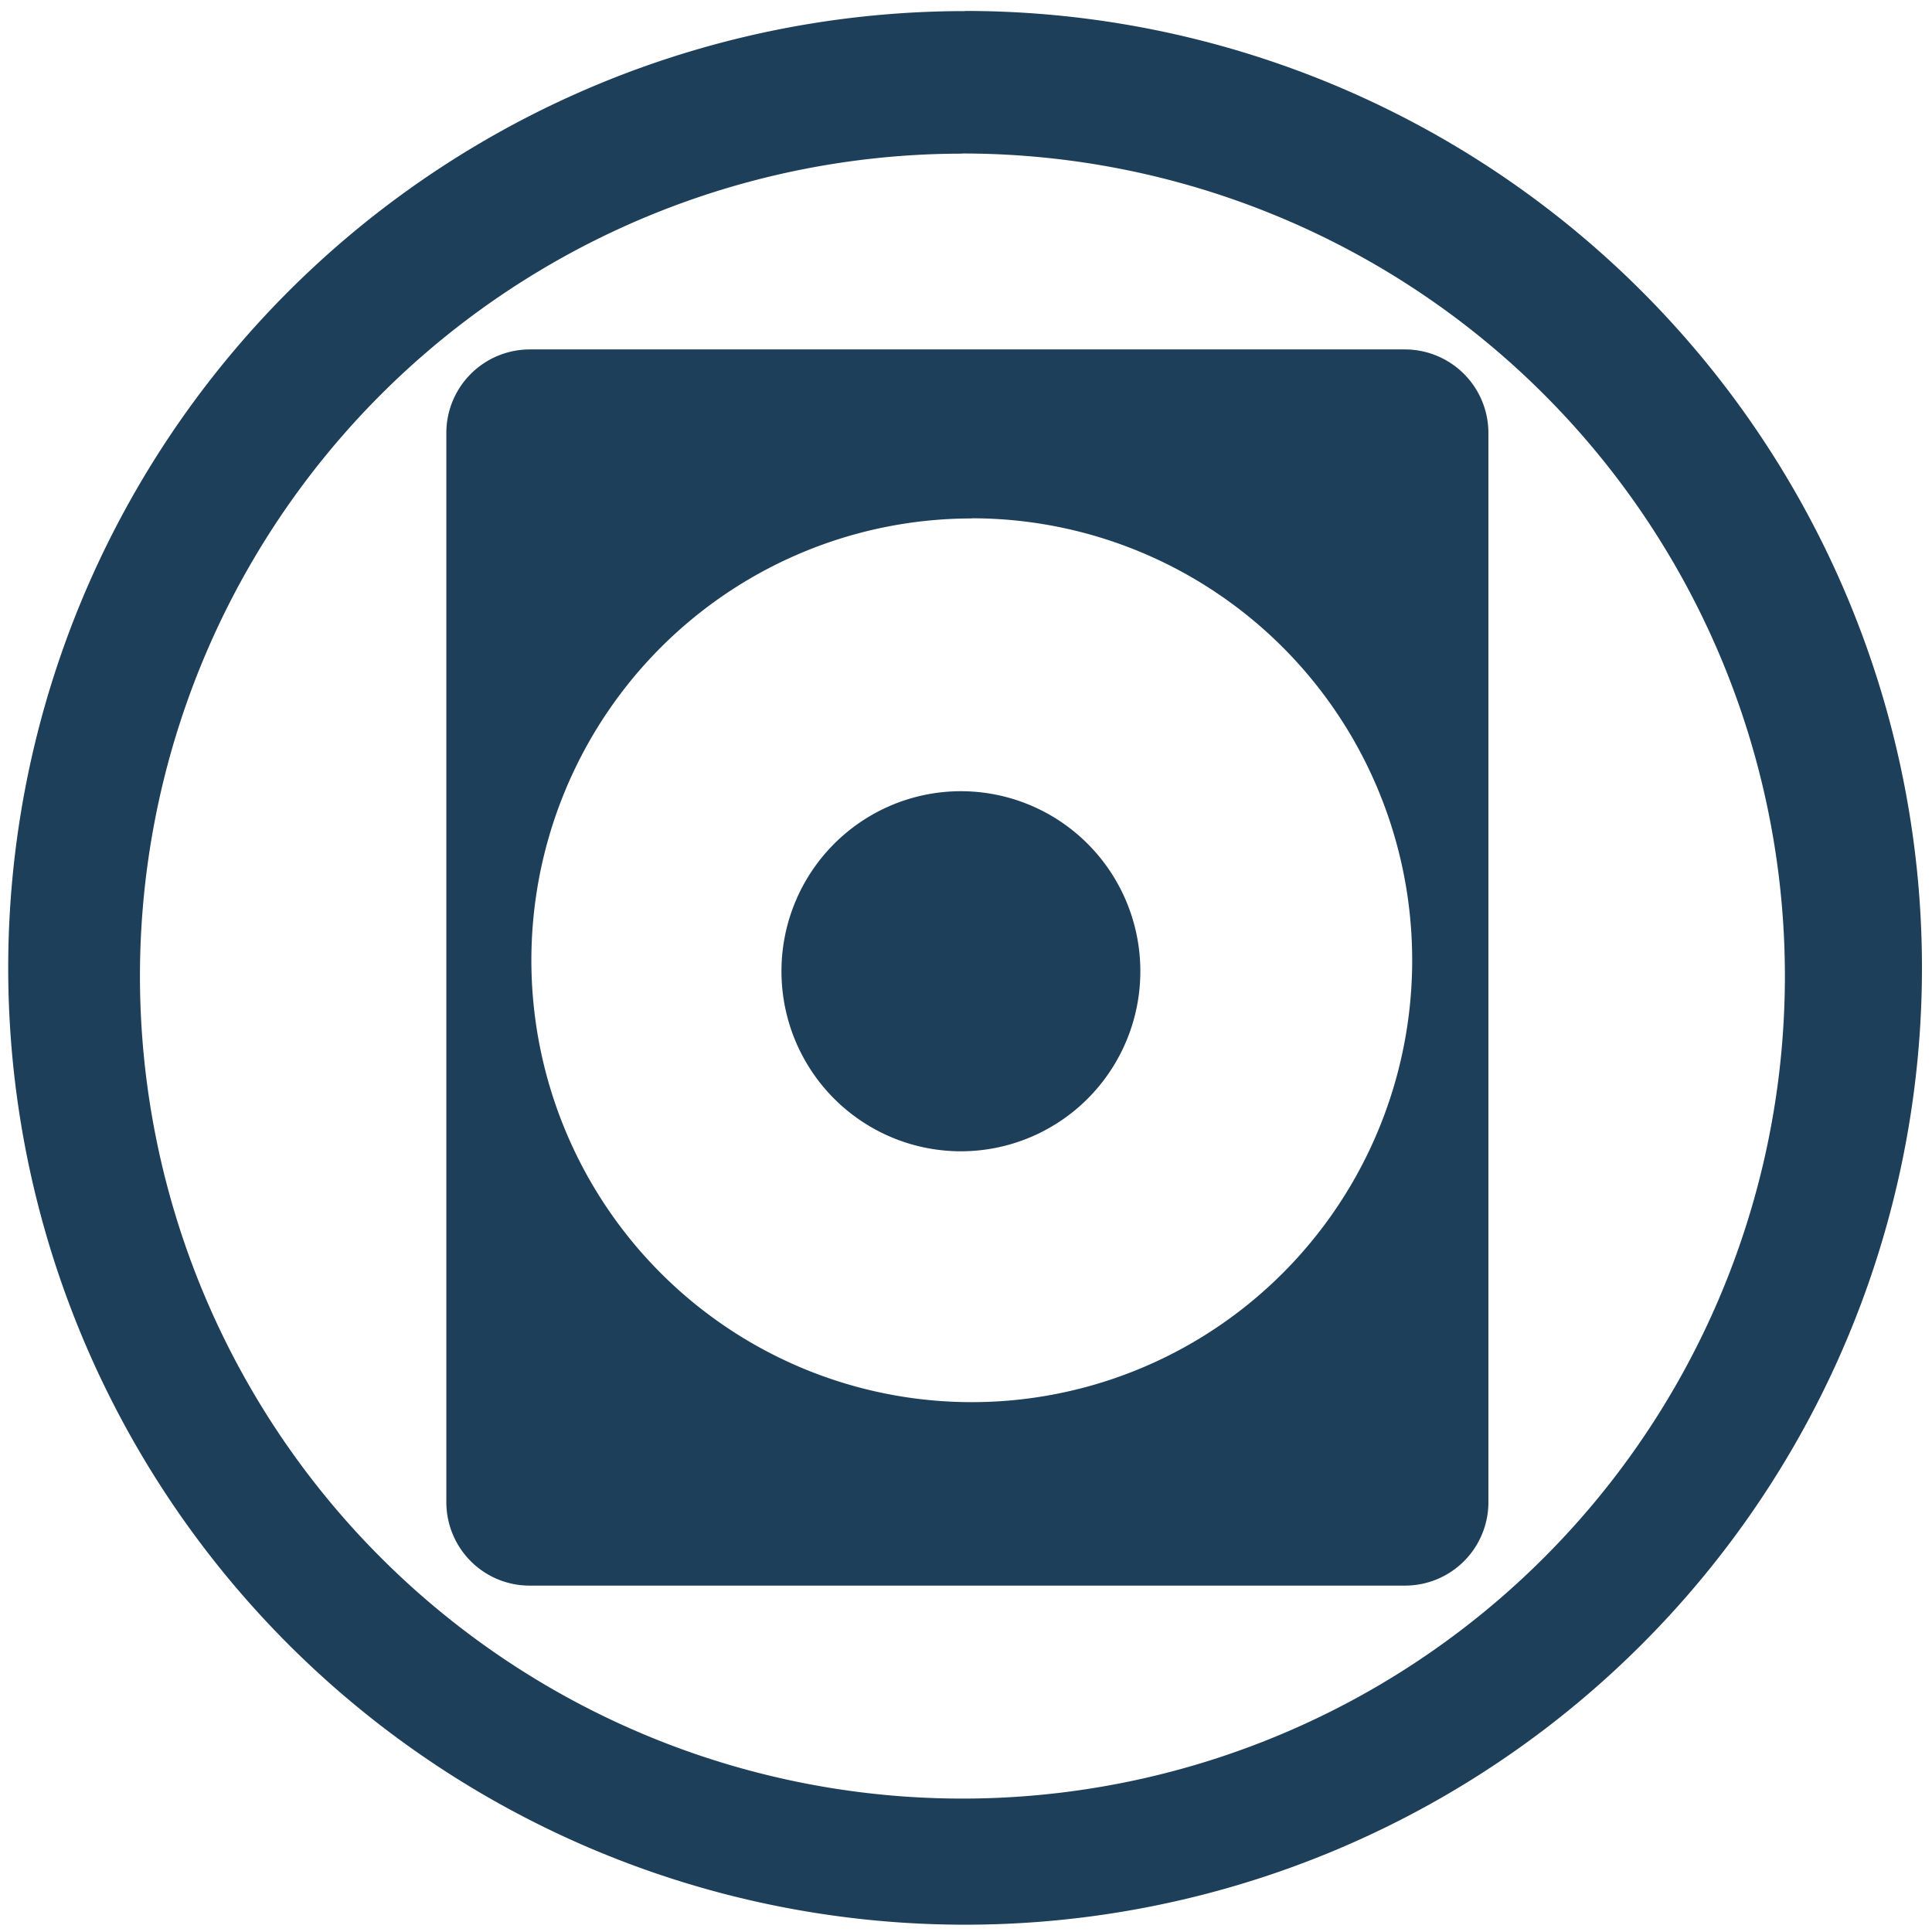 <?xml version="1.0" encoding="UTF-8" standalone="no"?>
<svg
   xmlns:dc="http://purl.org/dc/elements/1.1/"
   xmlns:cc="http://creativecommons.org/ns#"
   xmlns:rdf="http://www.w3.org/1999/02/22-rdf-syntax-ns#"
   xmlns:svg="http://www.w3.org/2000/svg"
   xmlns="http://www.w3.org/2000/svg"
   xmlns:sodipodi="http://sodipodi.sourceforge.net/DTD/sodipodi-0.dtd"
   xmlns:inkscape="http://www.inkscape.org/namespaces/inkscape"
   width="48"
   height="48"
   viewBox="0 0 12.7 12.7"
   version="1.1"
   id="svg8"
   sodipodi:docname="drive-optical.svg"
   inkscape:version="0.92.4 (5da689c313, 2019-01-14)">
  <defs
     id="defs12" />
  <sodipodi:namedview
     pagecolor="#ffffff"
     bordercolor="#666666"
     borderopacity="1"
     objecttolerance="10"
     gridtolerance="10"
     guidetolerance="10"
     inkscape:pageopacity="0"
     inkscape:pageshadow="2"
     inkscape:window-width="1087"
     inkscape:window-height="480"
     id="namedview10"
     showgrid="false"
     inkscape:zoom="4.9166667"
     inkscape:cx="2.1355932"
     inkscape:cy="24"
     inkscape:window-x="0"
     inkscape:window-y="25"
     inkscape:window-maximized="0"
     inkscape:current-layer="svg8" />
  <g
     id="g6"
     style="fill:#1e3f5a">
    <path
       d="m 6.344,0.073 a 6.29,6.29 0 0 0 -6.29,6.29 6.29,6.29 0 0 0 6.29,6.289 6.29,6.29 0 0 0 6.29,-6.29 6.29,6.29 0 0 0 -6.29,-6.29 z M 6.326,1.009 A 5.407,5.407 0 0 1 11.733,6.416 5.407,5.407 0 0 1 6.326,11.823 5.407,5.407 0 0 1 0.92,6.416 5.407,5.407 0 0 1 6.326,1.01 Z"
       id="path2"
       inkscape:connector-curvature="0" />
    <path
       d="m 3.482,2.297 a 0.549,0.549 0 0 0 -0.548,0.55 v 7.026 c 0,0.305 0.245,0.55 0.548,0.55 H 9.236 A 0.548,0.548 0 0 0 9.784,9.873 V 2.848 A 0.549,0.549 0 0 0 9.236,2.297 Z m 2.906,1.11 A 2.895,2.905 0 0 1 9.283,6.312 2.895,2.905 0 0 1 6.388,9.217 2.895,2.905 0 0 1 3.493,6.312 2.895,2.905 0 0 1 6.388,3.408 Z M 6.316,5.201 A 1.18,1.183 0 0 0 5.137,6.384 1.18,1.183 0 0 0 6.317,7.568 1.18,1.183 0 0 0 7.496,6.384 1.18,1.183 0 0 0 6.316,5.201 Z"
       id="path4"
       inkscape:connector-curvature="0" />
  </g>
</svg>
